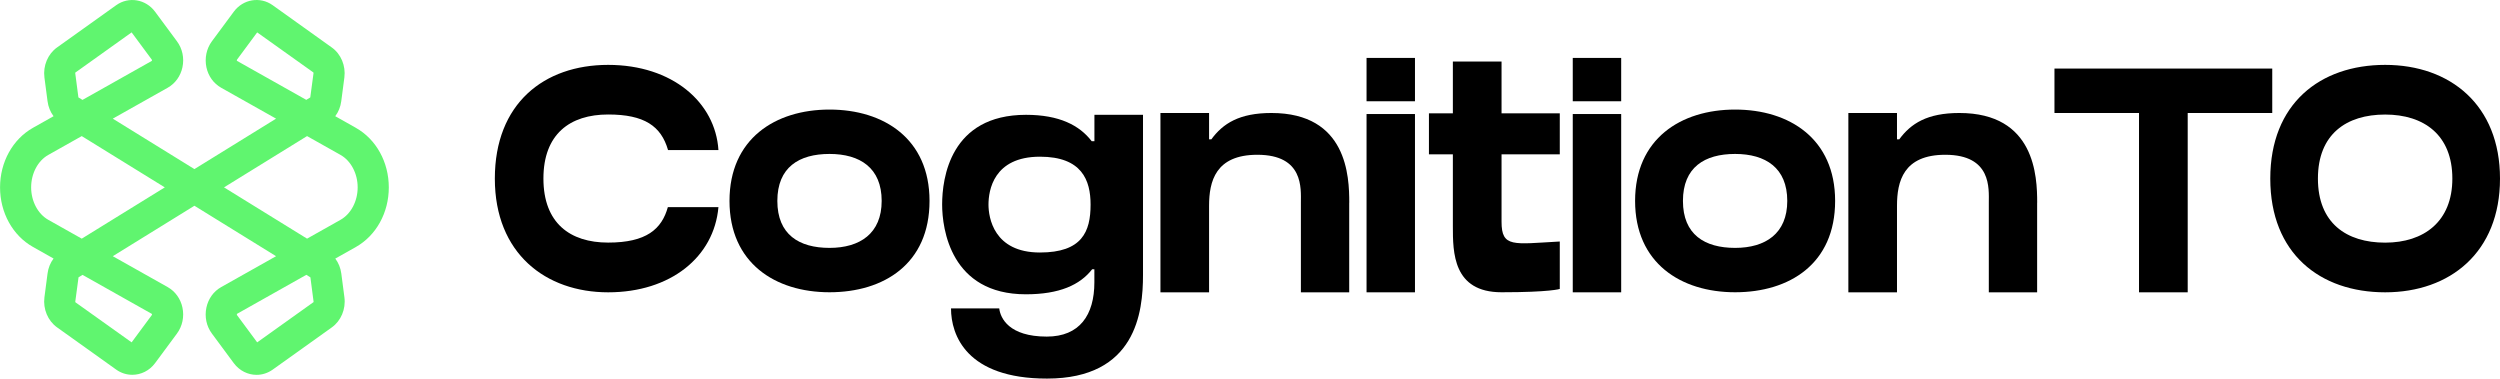 <?xml version="1.0" encoding="UTF-8"?><svg id="Layer_2" xmlns="http://www.w3.org/2000/svg" viewBox="0 0 481.67 72.94"><defs><style>.cls-1{fill:#60f56f;}</style></defs><g id="Layer_1-2"><path d="M128.68,39.91h9.74c-.85,9.62-9.23,16.41-21.25,16.41s-21.83-7.47-21.83-21.91,9.45-21.91,21.83-21.91,20.66,7.22,21.25,16.41h-9.71c-1.34-4.64-4.58-6.85-11.54-6.85-7.37,0-12.47,3.78-12.47,12.34s5.1,12.34,12.47,12.34,10.33-2.59,11.51-6.85h0Z"/><path d="M179.09,38.71c0,12.12-8.79,17.6-19.27,17.6s-19.27-5.65-19.27-17.6,8.79-17.6,19.27-17.6,19.27,5.64,19.27,17.6ZM169.87,38.71c0-6.37-4.18-9.05-10.05-9.05s-10.05,2.57-10.05,9.05,4.18,9.05,10.05,9.05,10.05-2.78,10.05-9.05Z"/><path d="M220.22,22.14v30.85c0,7.11-1.33,19.95-18.5,19.95-15.52,0-18.49-8.38-18.49-13.52h9.29c.22,1.86,1.86,5.43,9.16,5.43,6.33,0,9.17-4.15,9.17-10.46v-2.51h-.43c-2.34,3.01-6.28,4.82-12.77,4.82-14.5,0-16.13-12.63-16.13-17.29,0-5.04,1.54-17.29,16.16-17.29,6.39,0,10.3,2.01,12.65,5.08h.53v-5.08h9.38ZM210.12,39.42c0-4.68-1.66-9.23-9.75-9.23-8.98,0-9.92,6.54-9.92,9.23,0,2.48,1,9.23,9.91,9.23,8.11,0,9.76-4,9.76-9.23Z"/><path d="M259.95,39.04v17.28h-9.31v-17.28c0-2.69.58-9.22-8.39-9.22-8.09,0-9.3,5.16-9.3,9.84v16.66h-9.37V21.77h9.37v5.07h.44c2.23-3.04,5.38-5.07,11.57-5.07,14.61,0,15,12.24,15,17.28Z"/><path d="M263.29,19.51v-8.35h9.33v8.35h-9.33ZM263.29,56.32V21.97h9.33v34.35h-9.33Z"/><path d="M289.3,42.03h0v.69c0,5.03,2.26,4.3,11.22,3.81v9.14s-1.84.64-11.22.64-9.38-7.7-9.38-12.73v-13.85h-4.61v-7.89h4.61v-9.98h9.38v9.98h11.22v7.89h-11.22v12.29Z"/><path d="M303.02,19.51v-8.35h9.33v8.35h-9.33ZM303.02,56.32V21.97h9.33v34.35h-9.33Z"/><path d="M353.57,38.71c0,12.12-8.79,17.6-19.27,17.6s-19.27-5.65-19.27-17.6,8.79-17.6,19.27-17.6,19.27,5.64,19.27,17.6ZM344.35,38.71c0-6.37-4.18-9.05-10.05-9.05s-10.05,2.57-10.05,9.05,4.18,9.05,10.05,9.05,10.05-2.78,10.05-9.05Z"/><path d="M392.49,39.04v17.28h-9.31v-17.28c0-2.69.58-9.22-8.39-9.22-8.09,0-9.3,5.16-9.3,9.84v16.66h-9.37V21.77h9.37v5.07h.44c2.23-3.04,5.38-5.07,11.57-5.07,14.61,0,15,12.24,15,17.28Z"/><path d="M395.84,13.21h41.95v8.56h-16.29v34.55h-9.38V21.77h-16.29v-8.56Z"/><path d="M481.67,34.41c0,14.17-9.59,21.91-22.13,21.91s-22.13-7.47-22.13-21.91,9.59-21.91,22.13-21.91,22.13,7.74,22.13,21.91ZM472.49,34.41c0-8.42-5.48-12.34-12.95-12.34s-12.95,3.78-12.95,12.34,5.48,12.34,12.95,12.34,12.95-4.06,12.95-12.34Z"/><path class="cls-1" d="M68.55,24.62l-3.96-2.23c.62-.82,1.02-1.81,1.16-2.89l.6-4.58c.29-2.25-.65-4.51-2.42-5.77L52.53,1c-2.41-1.72-5.7-1.17-7.49,1.26l-4.21,5.69c-1.05,1.42-1.43,3.25-1.06,5.02.36,1.69,1.39,3.12,2.83,3.93l10.59,5.96-15.73,9.72-15.73-9.72,10.59-5.96c1.44-.81,2.47-2.24,2.83-3.93.38-1.77,0-3.6-1.06-5.02l-4.21-5.69c-1.79-2.42-5.08-2.98-7.49-1.26l-11.41,8.15c-1.76,1.26-2.71,3.52-2.42,5.77l.6,4.58c.14,1.08.54,2.07,1.16,2.89l-3.96,2.23c-3.92,2.21-6.35,6.61-6.35,11.48s2.43,9.28,6.35,11.48l3.96,2.23c-.62.82-1.02,1.81-1.16,2.89l-.6,4.59c-.29,2.25.66,4.51,2.42,5.77l11.41,8.15c.95.68,2.03,1,3.1,1,1.66,0,3.3-.78,4.39-2.25l4.21-5.69c1.05-1.42,1.44-3.25,1.06-5.02-.36-1.69-1.39-3.12-2.83-3.93l-10.59-5.96,15.73-9.72,15.73,9.72-10.59,5.96c-1.44.81-2.47,2.24-2.83,3.93-.38,1.77,0,3.6,1.06,5.02l4.21,5.69c1.09,1.47,2.73,2.26,4.39,2.26,1.07,0,2.15-.33,3.1-1l11.41-8.15c1.76-1.26,2.71-3.52,2.42-5.77l-.6-4.59c-.14-1.08-.54-2.07-1.16-2.89l3.96-2.23c3.92-2.21,6.35-6.61,6.35-11.48s-2.43-9.28-6.35-11.48ZM45.64,11.72c-.02-.07-.01-.18.01-.21l3.9-5.27,10.83,7.72s.03.08.02.17l-.62,4.64-.77.47-13.38-7.53ZM25.36,6.24l3.9,5.27s.03.14.01.21l-13.38,7.53-.79-.49h0s0-.01,0-.04l-.6-4.59c0-.08,0-.15-.02-.12l10.88-7.77ZM29.27,60.48c.02.07.01.17-.01.21l-3.9,5.27-10.83-7.72s-.03-.08-.02-.17l.62-4.64.77-.47,13.38,7.53ZM15.75,45.98l-6.45-3.63c-2-1.13-3.3-3.58-3.3-6.25s1.29-5.12,3.3-6.25l6.45-3.63,16,9.88-16,9.88ZM49.55,65.96l-3.9-5.27s-.03-.14-.01-.21l13.38-7.53.79.49s-.01,0,0,.04l.6,4.59c0,.08,0,.13.02.12l-10.88,7.77ZM65.61,42.35l-6.45,3.63-16-9.88,16-9.88,6.45,3.63c2,1.13,3.3,3.58,3.3,6.25s-1.29,5.12-3.3,6.25Z"/></g></svg>